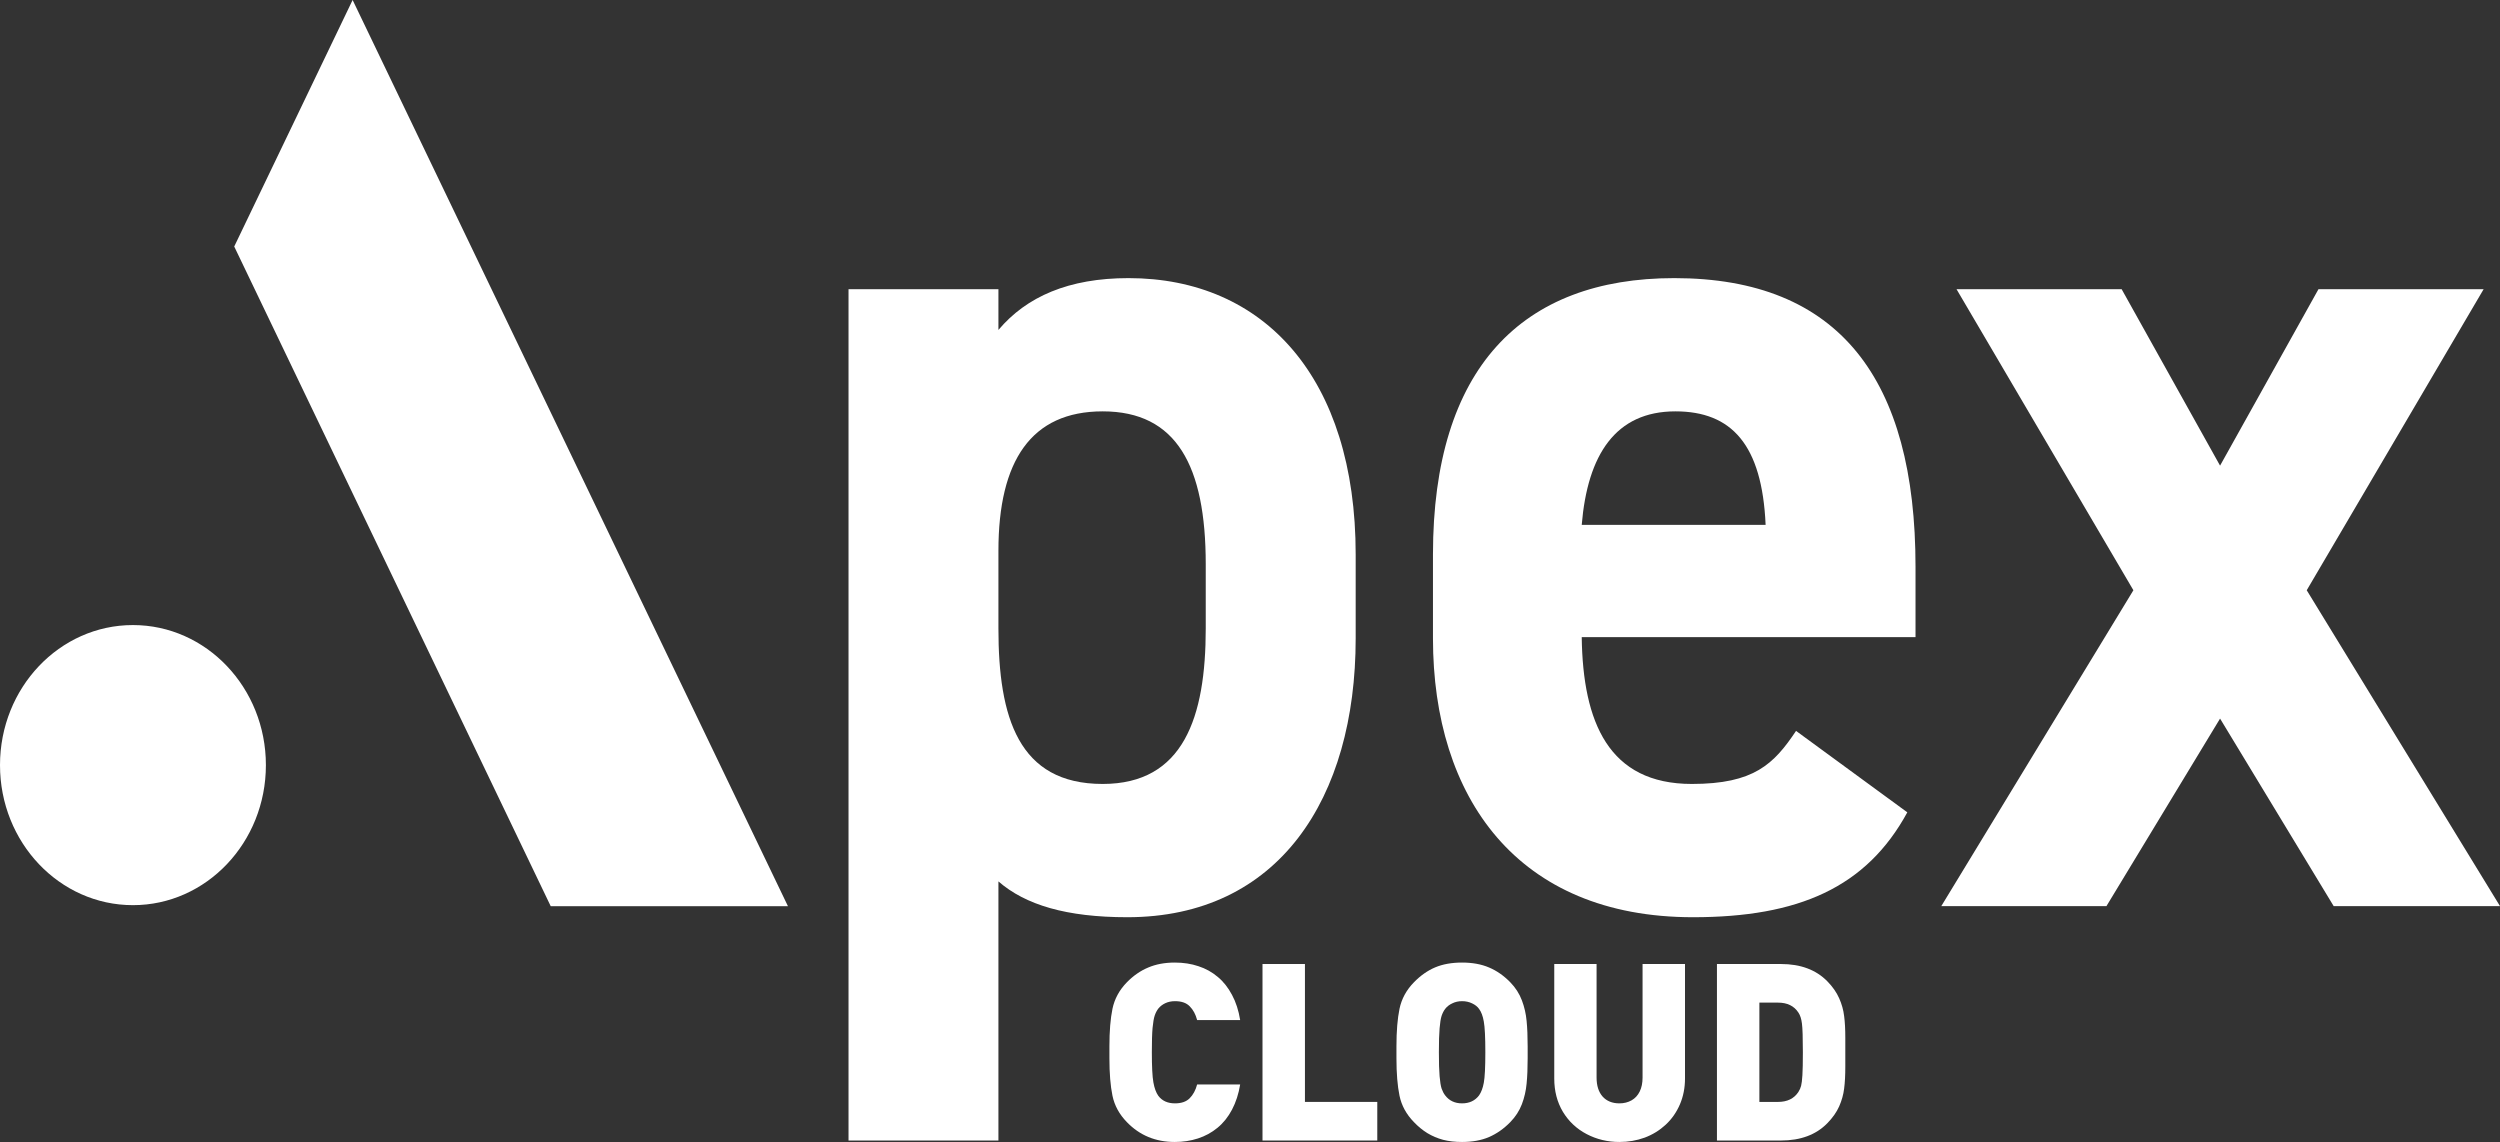 <svg width="81" height="37" viewBox="0 0 81 37" fill="none" xmlns="http://www.w3.org/2000/svg">
<rect x="0" y="0" width="81" height="37" fill="#333333" stroke="none"/>
<path d="M8.615 24.79C8.615 27.295 6.686 29.327 4.307 29.327C1.928 29.327 0 27.295 0 24.79C0 22.284 1.928 20.252 4.307 20.252C6.686 20.252 8.615 22.284 8.615 24.79ZM25.529 29.36H17.843L7.589 7.987L11.425 0L25.529 29.36Z" fill="white"/>
<path d="M43.924 20.683C43.924 25.88 41.419 29.718 36.523 29.718C34.55 29.718 33.222 29.318 32.349 28.558V36.953H27.492V9.371H32.349V10.69C33.26 9.611 34.626 9.011 36.562 9.011C40.964 9.011 43.924 12.249 43.924 17.965V20.683ZM39.066 20.364V18.285C39.066 15.087 38.117 13.328 35.727 13.328C33.412 13.328 32.349 14.927 32.349 17.845V20.364C32.349 23.242 32.994 25.4 35.727 25.4C38.345 25.4 39.066 23.242 39.066 20.364Z" fill="white"/>
<path d="M61.797 26.32C60.469 28.758 58.268 29.718 54.853 29.718C49.16 29.718 46.428 25.84 46.428 20.683V17.965C46.428 11.929 49.312 9.011 54.246 9.011C59.596 9.011 62.063 12.289 62.063 18.365V20.643H51.248C51.285 23.402 52.12 25.4 54.815 25.4C56.826 25.4 57.471 24.761 58.192 23.681L61.797 26.32ZM51.248 17.006H57.206C57.092 14.408 56.105 13.328 54.283 13.328C52.348 13.328 51.437 14.727 51.248 17.006Z" fill="white"/>
<path d="M75.611 29.358L71.93 23.282L68.249 29.358H62.898L69.122 19.124L63.392 9.371H68.742L71.93 15.087L75.118 9.371H80.469L74.738 19.124L81 29.358H75.611Z" fill="white"/>
<path d="M40.181 35.137C40.132 35.44 40.044 35.712 39.917 35.953C39.791 36.191 39.635 36.387 39.446 36.541C39.259 36.695 39.048 36.81 38.813 36.886C38.579 36.962 38.328 37 38.063 37C37.442 37 36.925 36.786 36.511 36.357C36.266 36.106 36.111 35.821 36.044 35.502C35.978 35.183 35.945 34.777 35.945 34.286V33.901C35.945 33.41 35.978 33.004 36.044 32.685C36.111 32.364 36.266 32.077 36.511 31.826C36.721 31.612 36.951 31.452 37.201 31.348C37.451 31.241 37.739 31.187 38.063 31.187C38.341 31.187 38.596 31.226 38.829 31.305C39.061 31.38 39.269 31.495 39.453 31.65C39.637 31.801 39.791 31.996 39.917 32.234C40.044 32.469 40.132 32.742 40.181 33.05H38.787C38.738 32.864 38.659 32.717 38.549 32.607C38.442 32.494 38.282 32.438 38.07 32.438C37.953 32.438 37.847 32.46 37.752 32.505C37.661 32.549 37.587 32.607 37.53 32.677C37.482 32.74 37.442 32.816 37.412 32.905C37.383 32.991 37.361 33.125 37.343 33.305C37.327 33.483 37.32 33.746 37.32 34.093C37.32 34.556 37.336 34.882 37.37 35.07C37.403 35.256 37.456 35.401 37.53 35.505C37.653 35.668 37.833 35.749 38.07 35.749C38.277 35.749 38.436 35.694 38.545 35.584C38.658 35.471 38.738 35.322 38.787 35.137H40.181Z" fill="white"/>
<path d="M44.624 36.953H40.905V31.234H42.28V35.702H44.624V36.953Z" fill="white"/>
<path d="M49.496 34.286C49.496 34.605 49.485 34.879 49.462 35.109C49.441 35.34 49.39 35.562 49.309 35.776C49.227 35.991 49.102 36.184 48.933 36.357C48.726 36.569 48.498 36.729 48.248 36.839C48 36.946 47.708 37 47.37 37C47.143 37 46.938 36.977 46.754 36.929C46.572 36.88 46.404 36.808 46.248 36.714C46.095 36.62 45.949 36.501 45.812 36.357C45.566 36.106 45.411 35.821 45.344 35.502C45.278 35.183 45.245 34.777 45.245 34.286V33.901C45.245 33.41 45.278 33.004 45.344 32.685C45.411 32.364 45.566 32.077 45.812 31.826C46.023 31.609 46.252 31.448 46.497 31.344C46.745 31.239 47.036 31.187 47.37 31.187C47.708 31.187 48 31.241 48.248 31.348C48.495 31.452 48.724 31.612 48.933 31.826C49.102 31.999 49.227 32.194 49.309 32.411C49.39 32.625 49.441 32.847 49.462 33.078C49.485 33.308 49.496 33.582 49.496 33.901V34.286ZM48.125 34.093C48.125 33.607 48.108 33.275 48.075 33.097C48.044 32.919 47.993 32.783 47.922 32.689C47.871 32.616 47.796 32.556 47.696 32.509C47.599 32.462 47.49 32.438 47.37 32.438C47.253 32.438 47.147 32.462 47.053 32.509C46.958 32.553 46.881 32.613 46.823 32.689C46.777 32.749 46.738 32.824 46.708 32.913C46.68 32.999 46.658 33.134 46.643 33.317C46.627 33.497 46.62 33.756 46.62 34.093C46.62 34.428 46.627 34.687 46.643 34.87C46.658 35.05 46.68 35.184 46.708 35.27C46.738 35.356 46.777 35.43 46.823 35.49C46.953 35.662 47.136 35.749 47.37 35.749C47.608 35.749 47.792 35.662 47.922 35.49C47.993 35.388 48.044 35.252 48.075 35.082C48.108 34.909 48.125 34.58 48.125 34.093Z" fill="white"/>
<path d="M54.594 34.945C54.594 35.245 54.539 35.524 54.43 35.78C54.32 36.036 54.167 36.256 53.97 36.439C53.773 36.622 53.546 36.762 53.288 36.859C53.03 36.953 52.757 37 52.468 37C52.088 37 51.734 36.915 51.408 36.745C51.083 36.575 50.827 36.334 50.638 36.023C50.451 35.709 50.358 35.35 50.358 34.945V31.234H51.729V34.913C51.729 35.175 51.794 35.38 51.925 35.529C52.057 35.675 52.239 35.749 52.468 35.749C52.617 35.749 52.748 35.716 52.863 35.651C52.978 35.585 53.066 35.49 53.127 35.364C53.189 35.239 53.219 35.088 53.219 34.913V31.234H54.594V34.945Z" fill="white"/>
<path d="M59.788 34.56C59.788 34.837 59.776 35.074 59.75 35.27C59.727 35.464 59.673 35.656 59.589 35.847C59.505 36.035 59.377 36.217 59.206 36.392C58.841 36.766 58.339 36.953 57.701 36.953H55.629V31.234H57.701C58.339 31.234 58.841 31.421 59.206 31.795C59.377 31.97 59.505 32.153 59.589 32.344C59.673 32.532 59.727 32.724 59.75 32.921C59.776 33.114 59.788 33.349 59.788 33.627V34.56ZM58.413 34.093C58.413 33.623 58.403 33.313 58.383 33.164C58.365 33.012 58.326 32.893 58.268 32.807C58.127 32.592 57.908 32.485 57.609 32.485H57.004V35.702H57.609C57.908 35.702 58.127 35.594 58.268 35.38C58.311 35.312 58.34 35.245 58.356 35.18C58.374 35.112 58.388 34.997 58.398 34.835C58.408 34.673 58.413 34.425 58.413 34.093Z" fill="white"/>
</svg>

